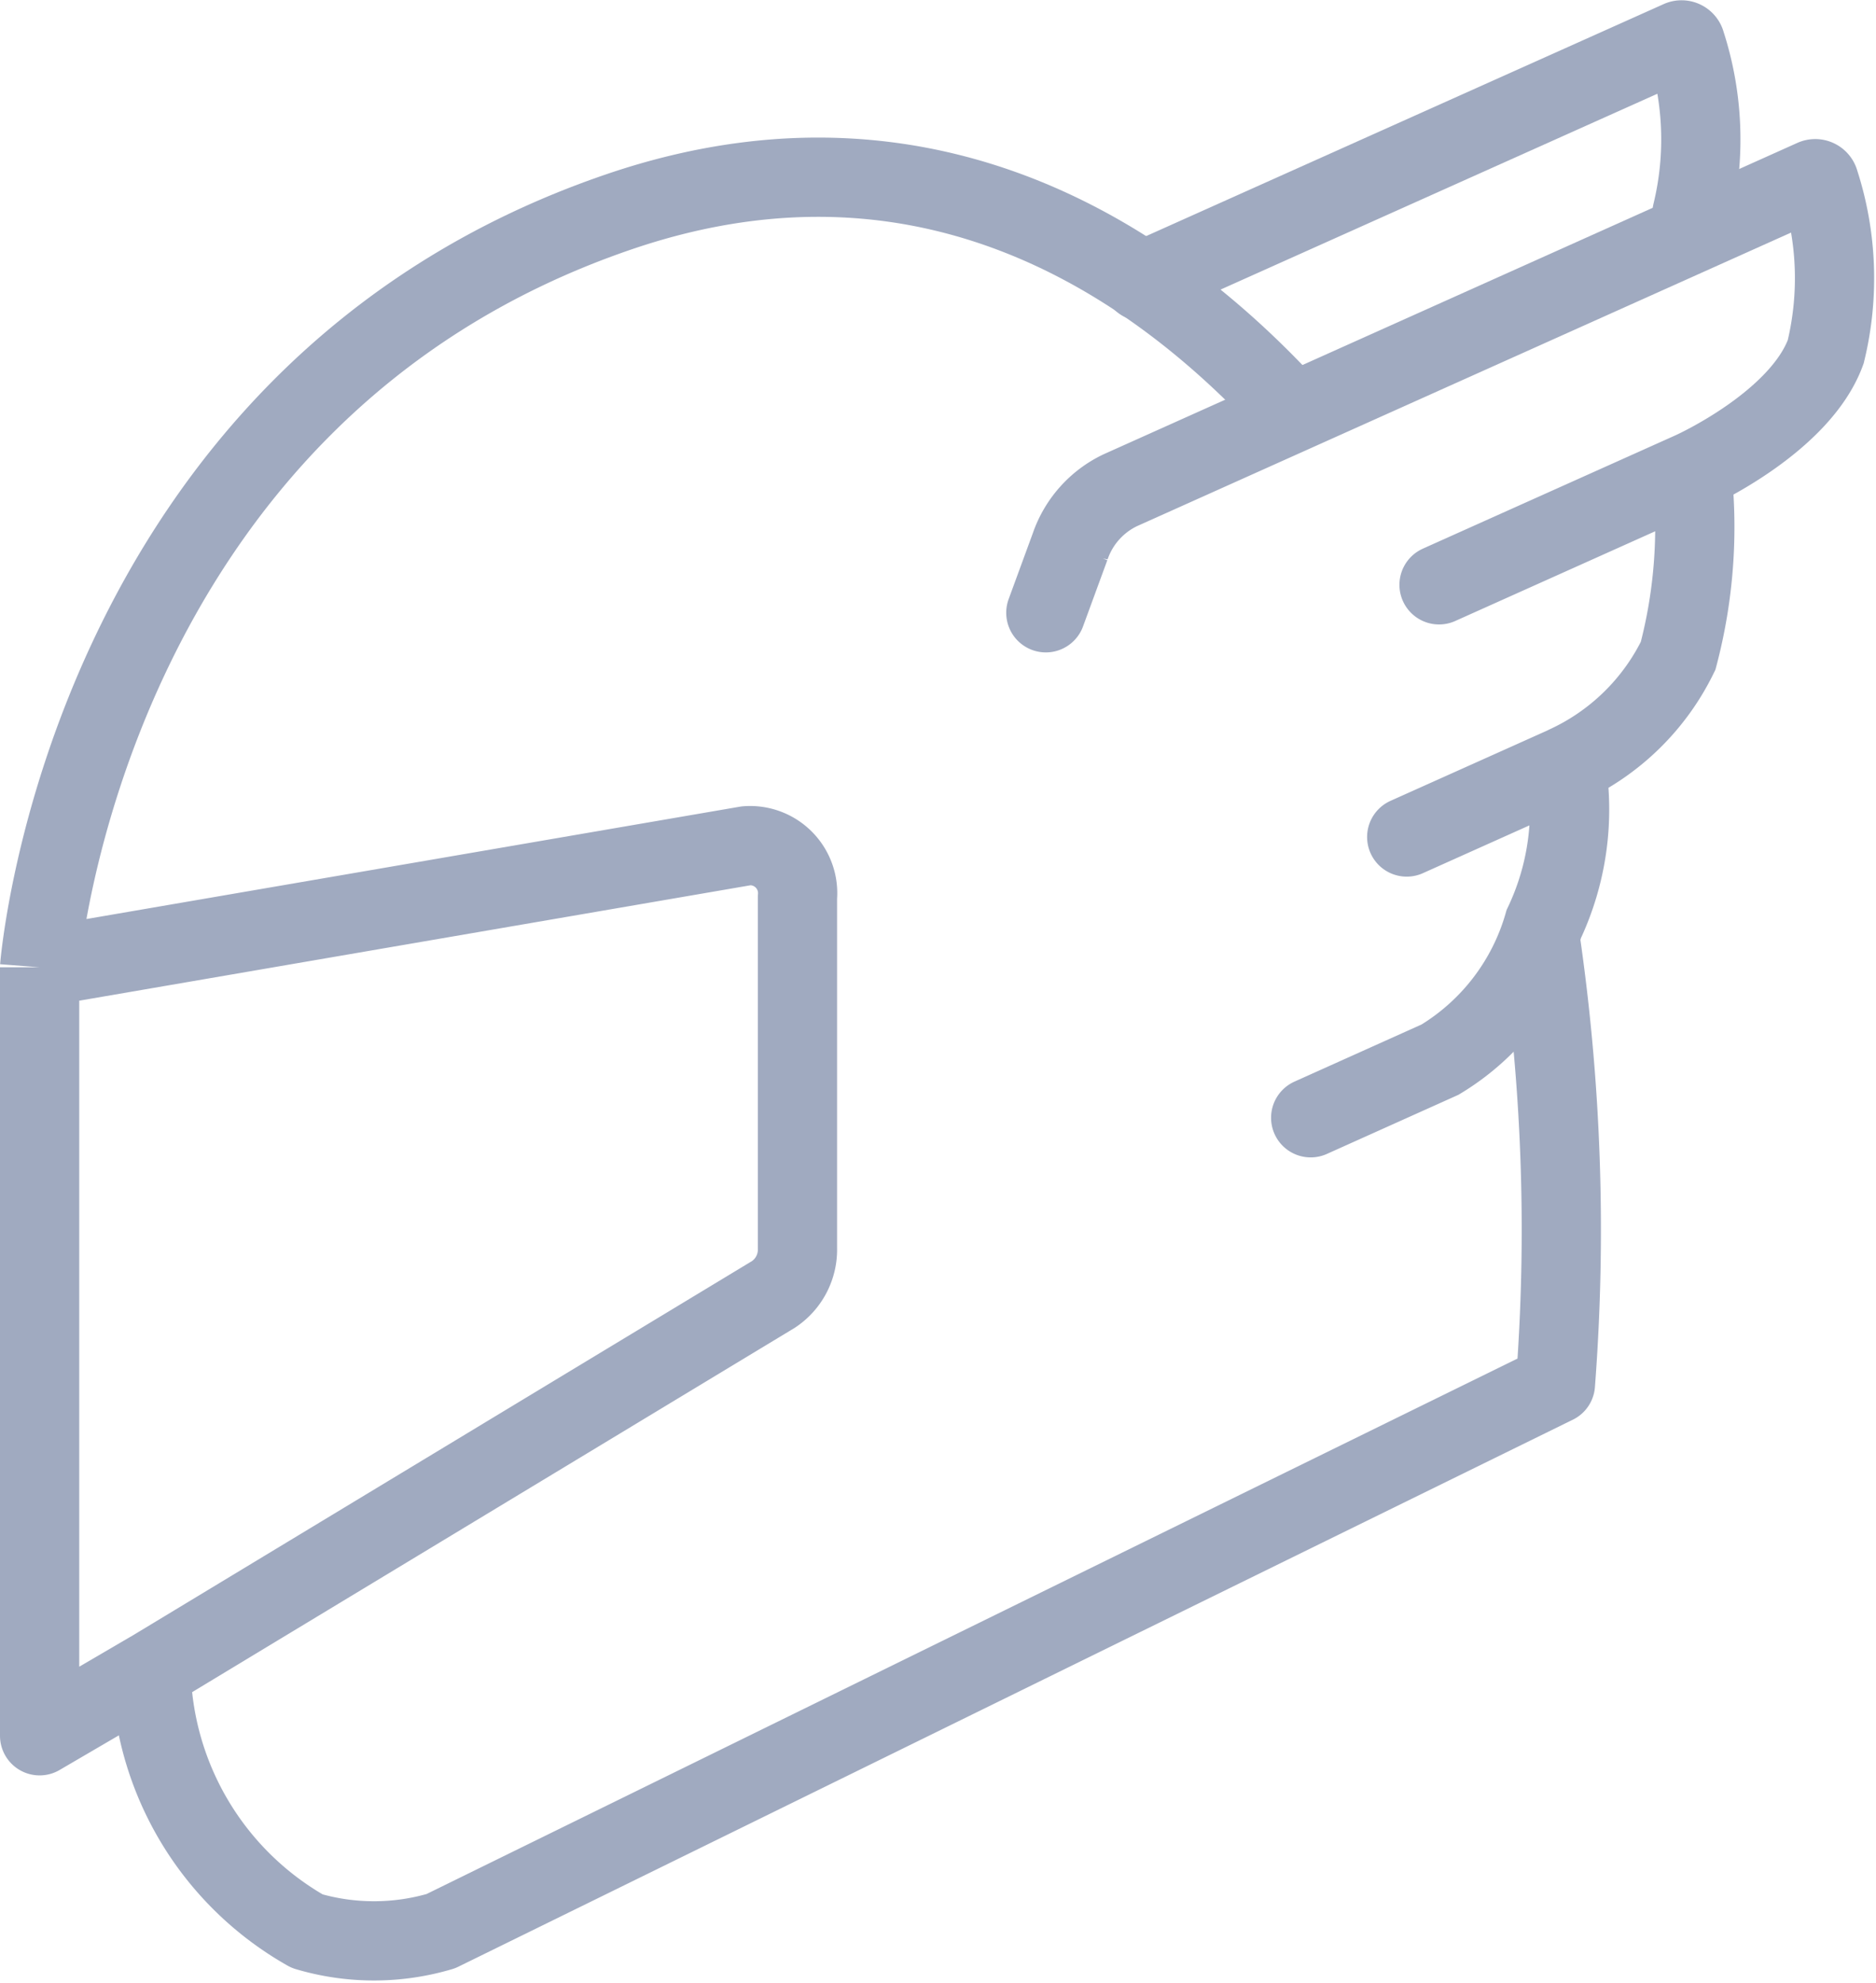 <svg xmlns="http://www.w3.org/2000/svg" width="35.515" height="37.527" viewBox="0 0 35.515 37.527">
  <g id="alotaxi" transform="translate(-0.25 -0.275)">
    <path id="Path_4258" data-name="Path 4258" d="M1,18.62l13.38-2.3a.9.9,0,0,1,.967.976v6.64a1.017,1.017,0,0,1-.456.876L3.11,31.933M1,18.62s.844-10.847,10.971-14.3c6.114-2.084,10.536,1.224,13.081,4.173M1,18.62V33.165l2.11-1.233m0,0a5.815,5.815,0,0,0,2.954,4.931,4.453,4.453,0,0,0,2.532,0l21.1-10.354a38.216,38.216,0,0,0-.288-8.431" transform="translate(0 -0.037)" fill="none" stroke="#a0aac0" stroke-linejoin="round" stroke-width="1.5"/>
    <path id="Path_4259" data-name="Path 4259" d="M23.572,11.91l.46-1.254a1.839,1.839,0,0,1,.946-1.064L38.108,3.7a.079.079,0,0,1,.107.057,5.9,5.9,0,0,1,.121,3.214C37.843,8.32,35.8,9.235,35.8,9.235m0,0a9.554,9.554,0,0,1-.258,3.489A4.407,4.407,0,0,1,33.418,14.8M35.8,9.235l-4.784,2.146m2.4,3.422-3.012,1.351M33.418,14.8a5.05,5.05,0,0,1-.419,3,4.409,4.409,0,0,1-1.965,2.568l-2.448,1.1" transform="translate(-3.523 -0.037)" fill="none" stroke="#a0aac0" stroke-linecap="round" stroke-width="1.5"/>
    <path id="Path_4260" data-name="Path 4260" d="M36.142,4.307a5.9,5.9,0,0,0-.121-3.214.079.079,0,0,0-.107-.057L25.731,5.6" transform="translate(-3.86)" fill="none" stroke="#a0aac0" stroke-linecap="round" stroke-width="1.5"/>
  </g>
</svg>
